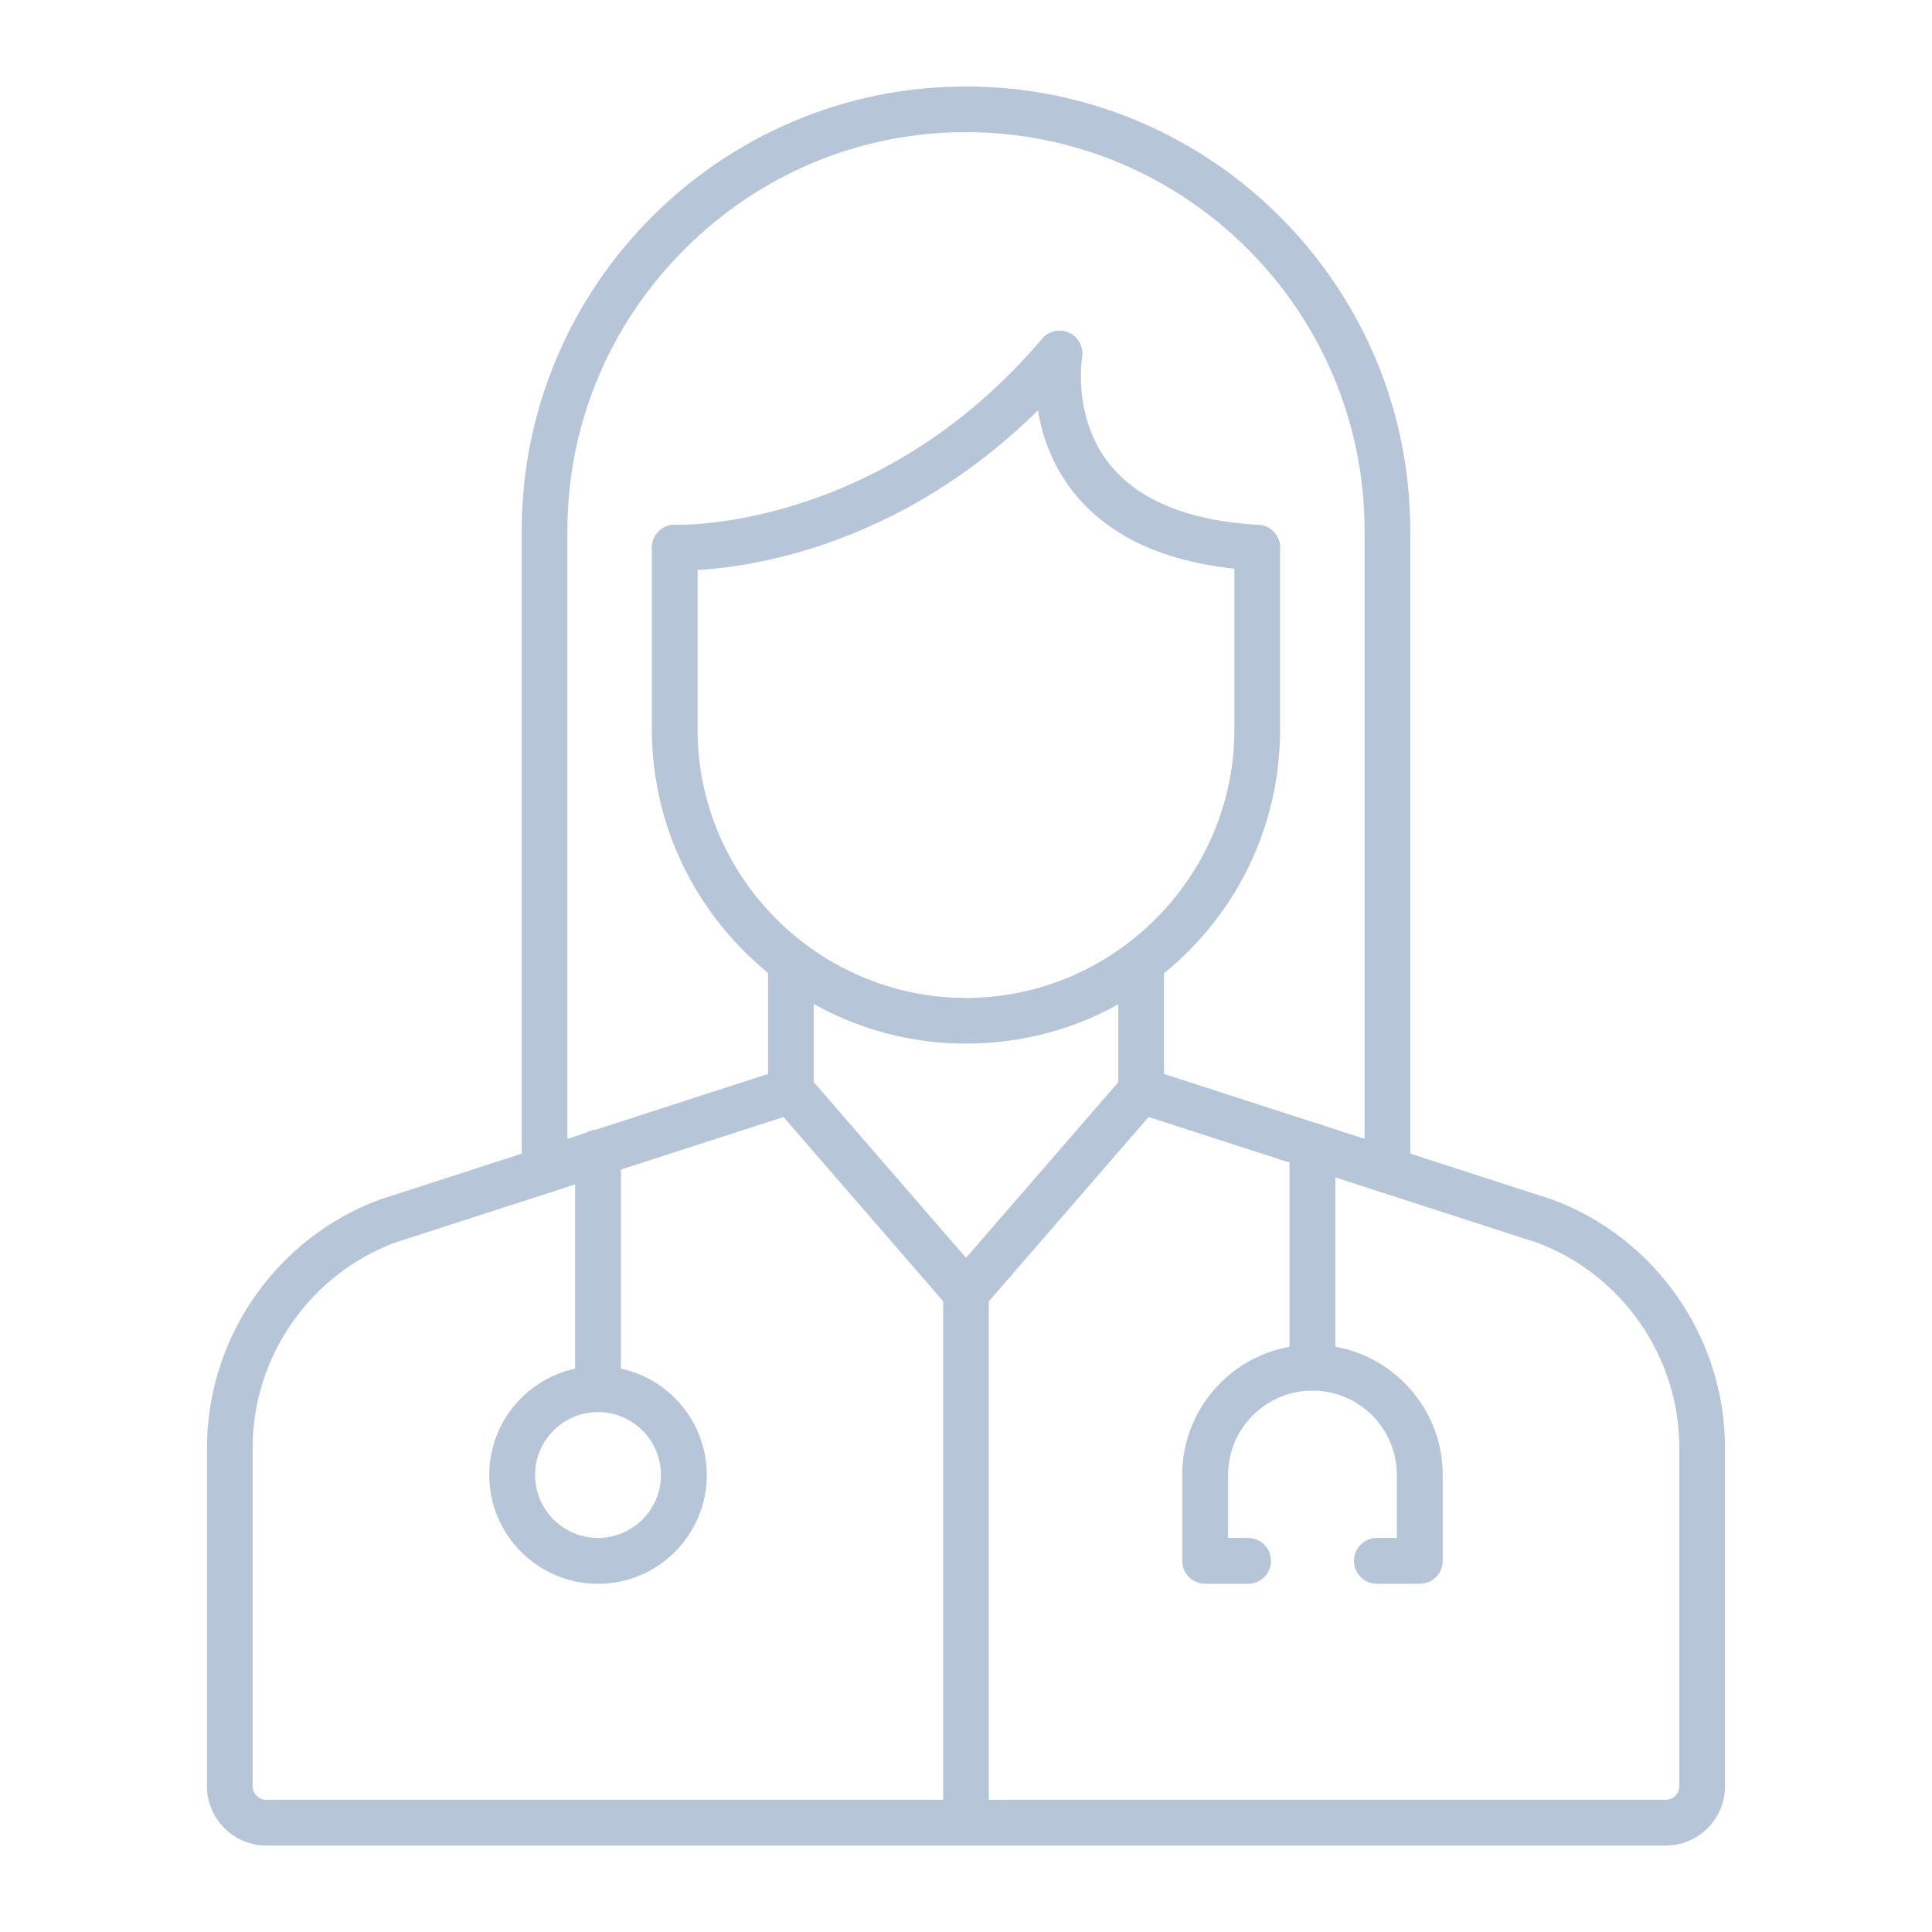 <svg width="154" height="154" viewBox="0 0 154 154" fill="none" xmlns="http://www.w3.org/2000/svg">
<path d="M54.245 45.477C53.947 45.477 53.764 45.471 53.701 45.468C52.696 45.421 51.921 44.567 51.968 43.565C52.016 42.563 52.86 41.788 53.868 41.832C54.026 41.839 70.058 42.338 83.073 26.996C83.608 26.367 84.496 26.177 85.239 26.528C85.985 26.879 86.399 27.688 86.254 28.501C86.248 28.542 85.473 33.259 88.429 36.98C90.74 39.885 94.739 41.519 100.316 41.836C101.321 41.892 102.086 42.752 102.029 43.758C101.972 44.763 101.119 45.528 100.107 45.471C93.421 45.092 88.521 42.983 85.539 39.199C83.845 37.046 83.064 34.707 82.732 32.712C70.491 44.788 57.128 45.477 54.245 45.477Z" fill="#B6C5D7"/>
<path d="M47.669 112.555C46.66 112.555 45.841 111.736 45.841 110.728V91.861C45.841 90.852 46.66 90.033 47.669 90.033C48.677 90.033 49.496 90.852 49.496 91.861V110.728C49.499 111.736 48.68 112.555 47.669 112.555Z" fill="#B6C5D7"/>
<path d="M47.668 126.245C42.885 126.245 38.997 122.353 38.997 117.573C38.997 112.793 42.888 108.901 47.668 108.901C52.452 108.901 56.34 112.79 56.34 117.573C56.34 122.356 52.452 126.245 47.668 126.245ZM47.668 112.556C44.902 112.556 42.651 114.807 42.651 117.573C42.651 120.339 44.902 122.59 47.668 122.59C50.435 122.59 52.685 120.339 52.685 117.573C52.685 114.807 50.435 112.556 47.668 112.556Z" fill="#B6C5D7"/>
<path d="M113.172 126.244H109.752C108.743 126.244 107.924 125.425 107.924 124.417C107.924 123.408 108.743 122.59 109.752 122.59H111.345V117.573C111.345 113.864 108.326 110.845 104.617 110.845C100.909 110.845 97.89 113.864 97.89 117.573V122.59H99.483C100.492 122.59 101.311 123.408 101.311 124.417C101.311 125.425 100.492 126.244 99.483 126.244H96.063C95.054 126.244 94.235 125.425 94.235 124.417V117.573C94.235 111.847 98.892 107.19 104.617 107.19C110.343 107.19 115 111.847 115 117.573V124.417C115.003 125.425 114.184 126.244 113.172 126.244Z" fill="#B6C5D7"/>
<path d="M104.618 110.845C103.61 110.845 102.791 110.027 102.791 109.018V91.333C102.791 90.325 103.61 89.506 104.618 89.506C105.627 89.506 106.446 90.325 106.446 91.333V109.018C106.449 110.027 105.63 110.845 104.618 110.845Z" fill="#B6C5D7"/>
<path d="M110.593 95.102C109.588 95.102 108.772 94.287 108.772 93.281V42.307C108.772 24.786 94.521 10.534 77 10.534C68.55 10.534 60.583 13.851 54.563 19.87C48.544 25.89 45.228 33.859 45.228 42.307V93.281C45.228 94.287 44.412 95.102 43.407 95.102C42.402 95.102 41.586 94.287 41.586 93.281V42.307C41.586 22.779 57.472 6.893 77 6.893C96.528 6.893 112.414 22.779 112.414 42.307V93.281C112.414 94.29 111.599 95.102 110.593 95.102Z" fill="#B6C5D7"/>
<path d="M132.78 147.107H21.22C18.618 147.107 16.5 144.985 16.5 142.38V115.404C16.5 106.628 22.026 98.68 30.249 95.629C30.274 95.62 30.296 95.614 30.322 95.604L61.218 85.605V76.699C61.218 75.694 62.034 74.878 63.039 74.878C64.044 74.878 64.86 75.694 64.86 76.699V86.888C64.863 87.021 64.851 87.15 64.825 87.28C64.775 87.539 64.671 87.78 64.522 87.985C64.364 88.207 64.155 88.396 63.905 88.532C63.795 88.592 63.681 88.64 63.558 88.677L31.479 99.053C24.694 101.589 20.139 108.152 20.139 115.401V142.377C20.139 142.975 20.622 143.462 21.217 143.462H132.78C133.374 143.462 133.858 142.975 133.858 142.377V115.401C133.858 108.152 129.302 101.586 122.518 99.053L90.439 88.674C90.316 88.636 90.196 88.589 90.085 88.526C89.845 88.393 89.642 88.213 89.488 87.998C89.333 87.786 89.225 87.539 89.171 87.271C89.146 87.144 89.137 87.018 89.14 86.888V76.769C89.14 75.763 89.956 74.948 90.961 74.948C91.966 74.948 92.782 75.763 92.782 76.769V85.605L123.678 95.601C123.704 95.611 123.726 95.617 123.751 95.626C131.974 98.677 137.5 106.625 137.5 115.401V142.377C137.503 144.985 135.385 147.107 132.78 147.107Z" fill="#B6C5D7"/>
<path d="M76.996 83.187C63.339 83.187 52.11 72.078 51.964 58.424V43.647C51.964 42.642 52.78 41.826 53.785 41.826C54.791 41.826 55.606 42.642 55.606 43.647V58.405C55.73 70.054 65.325 79.545 76.996 79.545C88.668 79.545 98.266 70.051 98.393 58.386V43.65C98.393 42.645 99.209 41.829 100.214 41.829C101.219 41.829 102.035 42.645 102.035 43.65V58.408C101.962 65.056 99.326 71.278 94.612 75.944C89.892 80.614 83.635 83.187 76.996 83.187Z" fill="#B6C5D7"/>
<path d="M77 104.867C76.472 104.867 75.969 104.636 75.625 104.238L61.661 88.121C61.003 87.362 61.086 86.211 61.844 85.55C62.603 84.893 63.754 84.975 64.415 85.734L77.003 100.264L89.592 85.737C90.25 84.978 91.4 84.896 92.162 85.554C92.924 86.211 93.003 87.362 92.346 88.124L78.382 104.238C78.031 104.636 77.528 104.867 77 104.867Z" fill="#B6C5D7"/>
<path d="M77 147.107C75.994 147.107 75.179 146.292 75.179 145.286V103.047C75.179 102.041 75.994 101.226 77 101.226C78.005 101.226 78.821 102.041 78.821 103.047V145.286C78.821 146.292 78.005 147.107 77 147.107Z" fill="#B6C5D7"/>
</svg>
